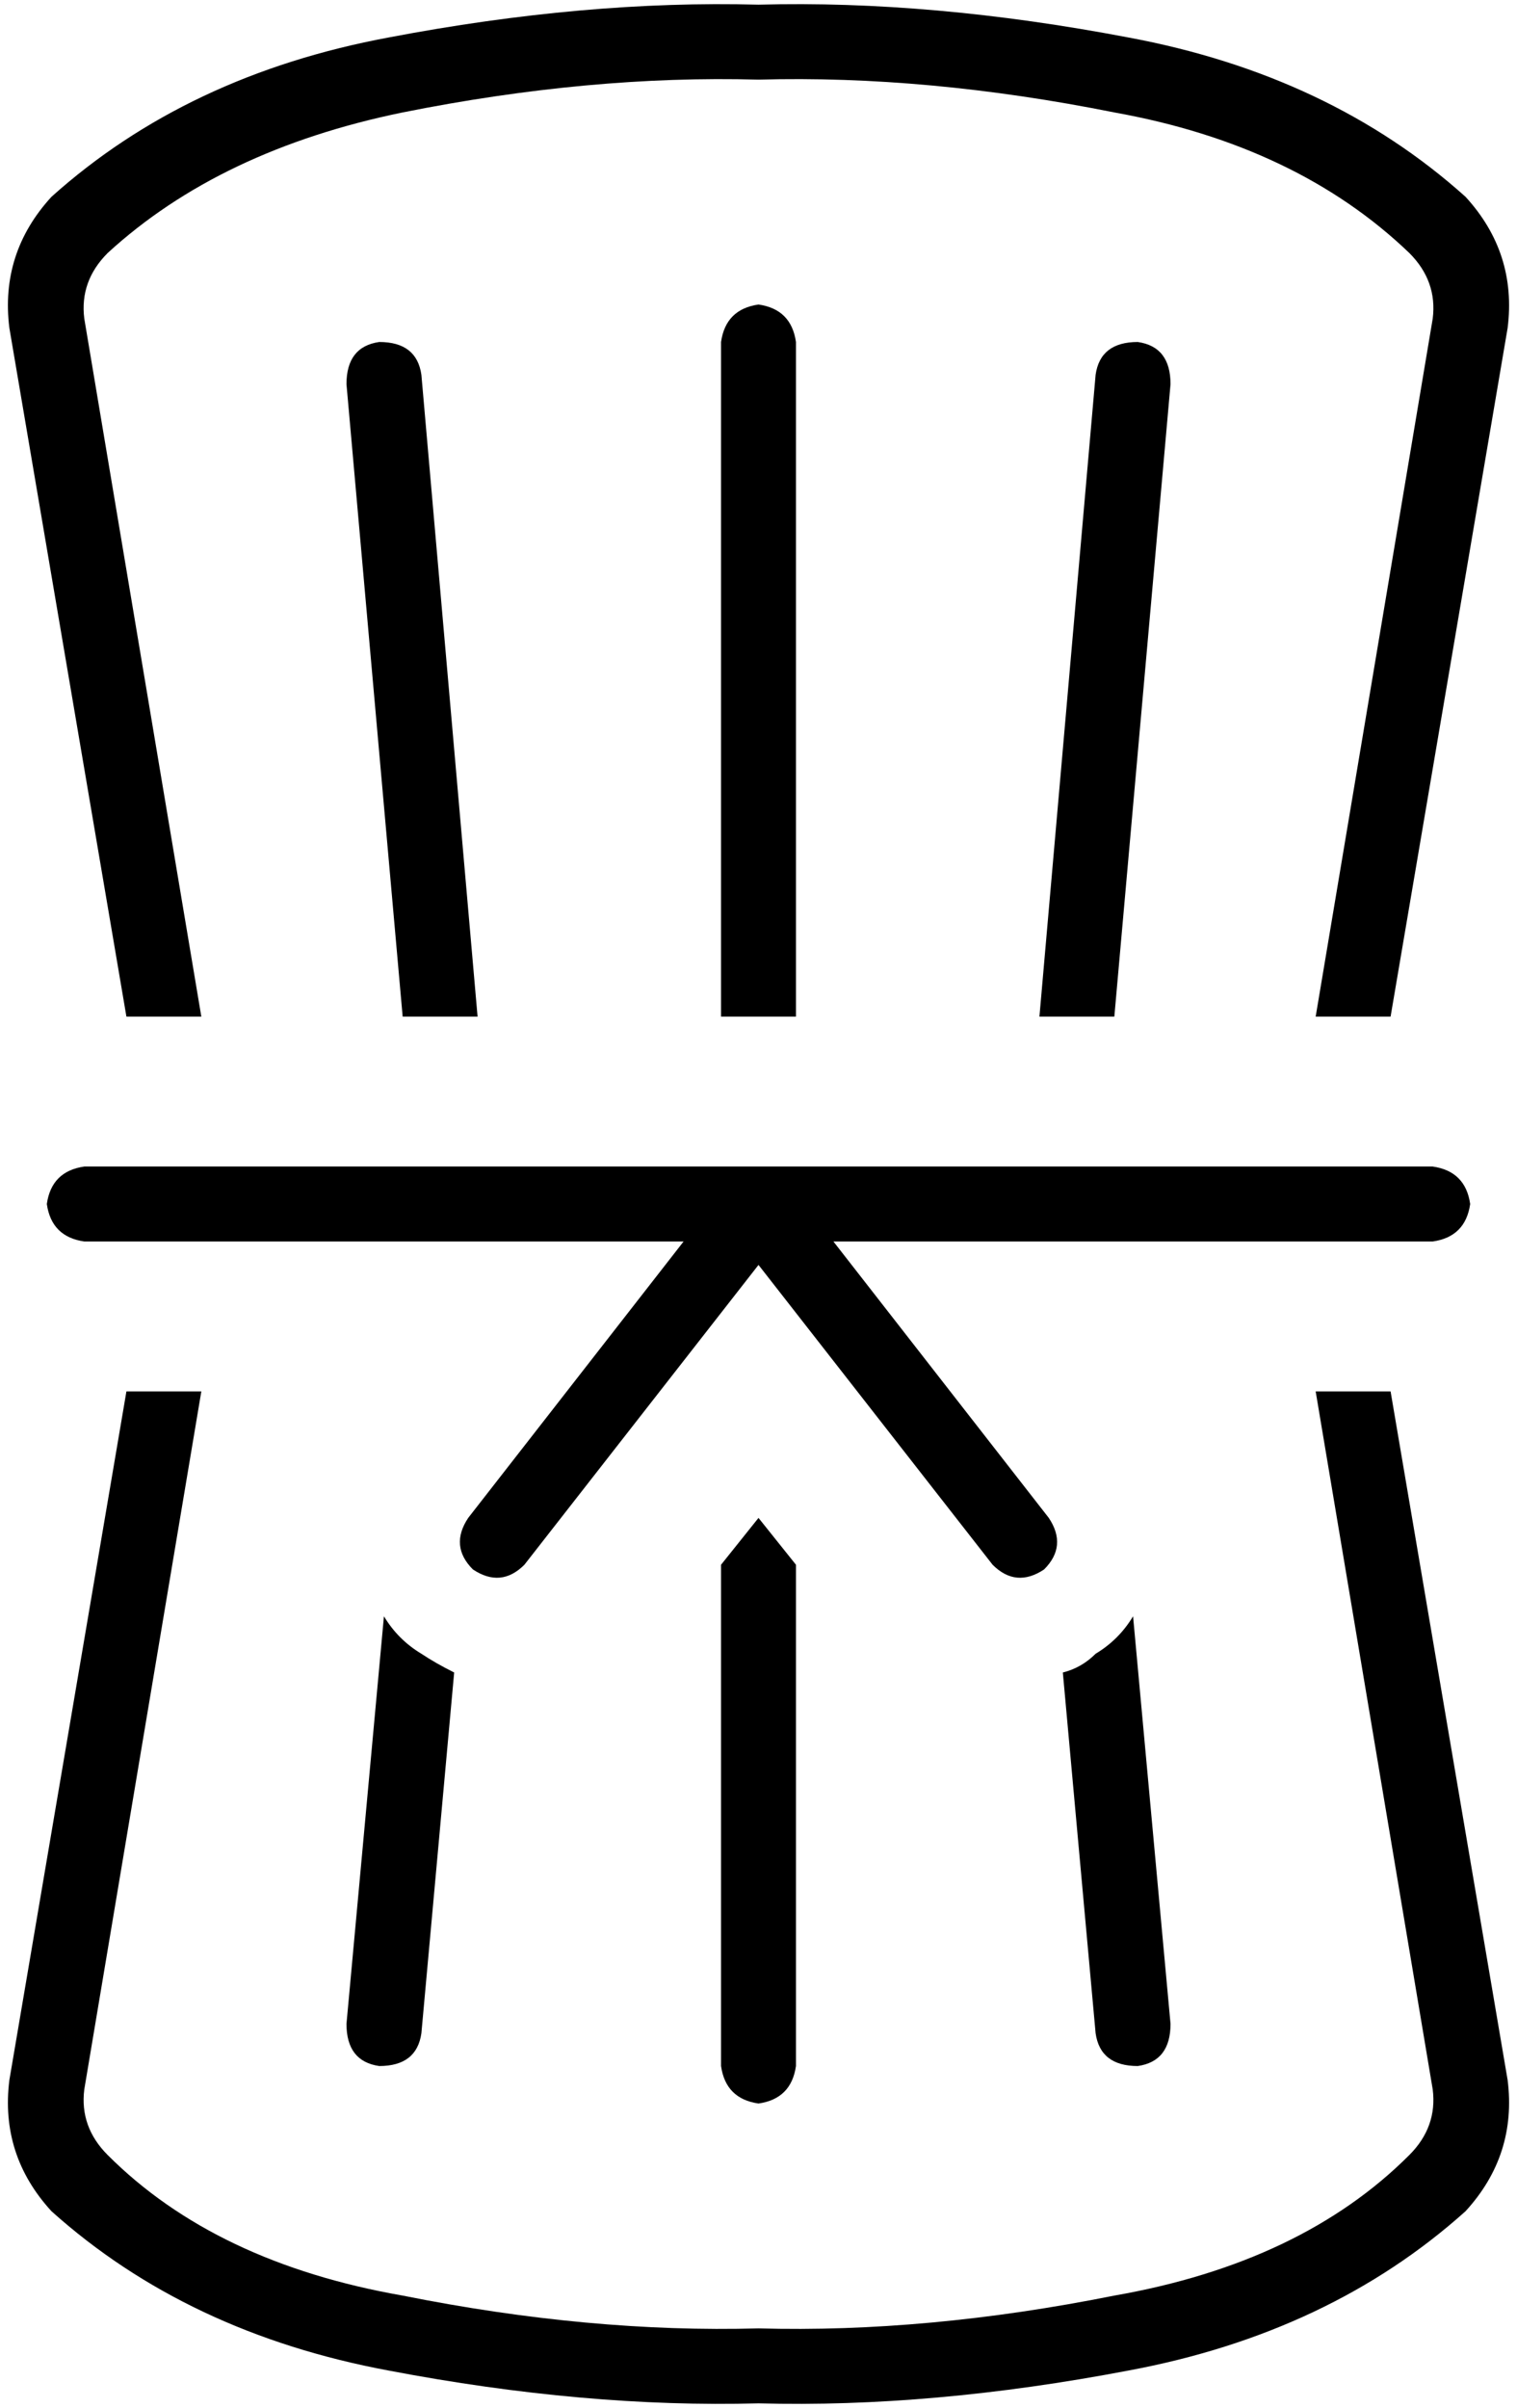 <svg viewBox="0 0 324 514">
  <path
    d="M 297 297 L 322 444 Q 324 460 313 472 Q 284 498 241 506 Q 199 514 162 513 Q 125 514 83 506 Q 40 498 11 472 Q 0 460 2 444 L 27 297 L 43 297 L 18 446 Q 17 454 23 460 Q 46 483 86 490 Q 126 498 162 497 Q 198 498 238 490 Q 278 483 301 460 Q 307 454 306 446 L 281 297 L 297 297 L 297 297 Z M 322 70 L 297 217 L 281 217 L 306 68 Q 307 60 301 54 Q 277 31 238 24 Q 198 16 162 17 Q 126 16 86 24 Q 47 32 23 54 Q 17 60 18 68 L 43 217 L 27 217 L 2 70 Q 0 54 11 42 Q 40 16 83 8 Q 125 0 162 1 Q 199 0 241 8 Q 284 16 313 42 Q 324 54 322 70 L 322 70 Z M 10 257 Q 11 250 18 249 L 162 249 L 306 249 Q 313 250 314 257 Q 313 264 306 265 L 178 265 L 224 324 Q 228 330 223 335 Q 217 339 212 334 L 162 270 L 112 334 Q 107 339 101 335 Q 96 330 100 324 L 146 265 L 18 265 Q 11 264 10 257 L 10 257 Z M 162 65 Q 169 66 170 73 L 170 217 L 162 217 L 154 217 L 154 73 Q 155 66 162 65 L 162 65 Z M 162 324 L 170 334 L 170 441 Q 169 448 162 449 Q 155 448 154 441 L 154 334 L 162 324 L 162 324 Z M 90 80 L 102 217 L 86 217 L 74 82 Q 74 74 81 73 Q 89 73 90 80 L 90 80 Z M 90 353 Q 93 355 97 357 L 90 434 Q 89 441 81 441 Q 74 440 74 432 L 82 345 Q 85 350 90 353 L 90 353 Z M 234 353 Q 239 350 242 345 L 250 432 Q 250 440 243 441 Q 235 441 234 434 L 227 357 Q 231 356 234 353 L 234 353 Z M 222 217 L 234 80 Q 235 73 243 73 Q 250 74 250 82 L 238 217 L 222 217 L 222 217 Z"
  />
</svg>
